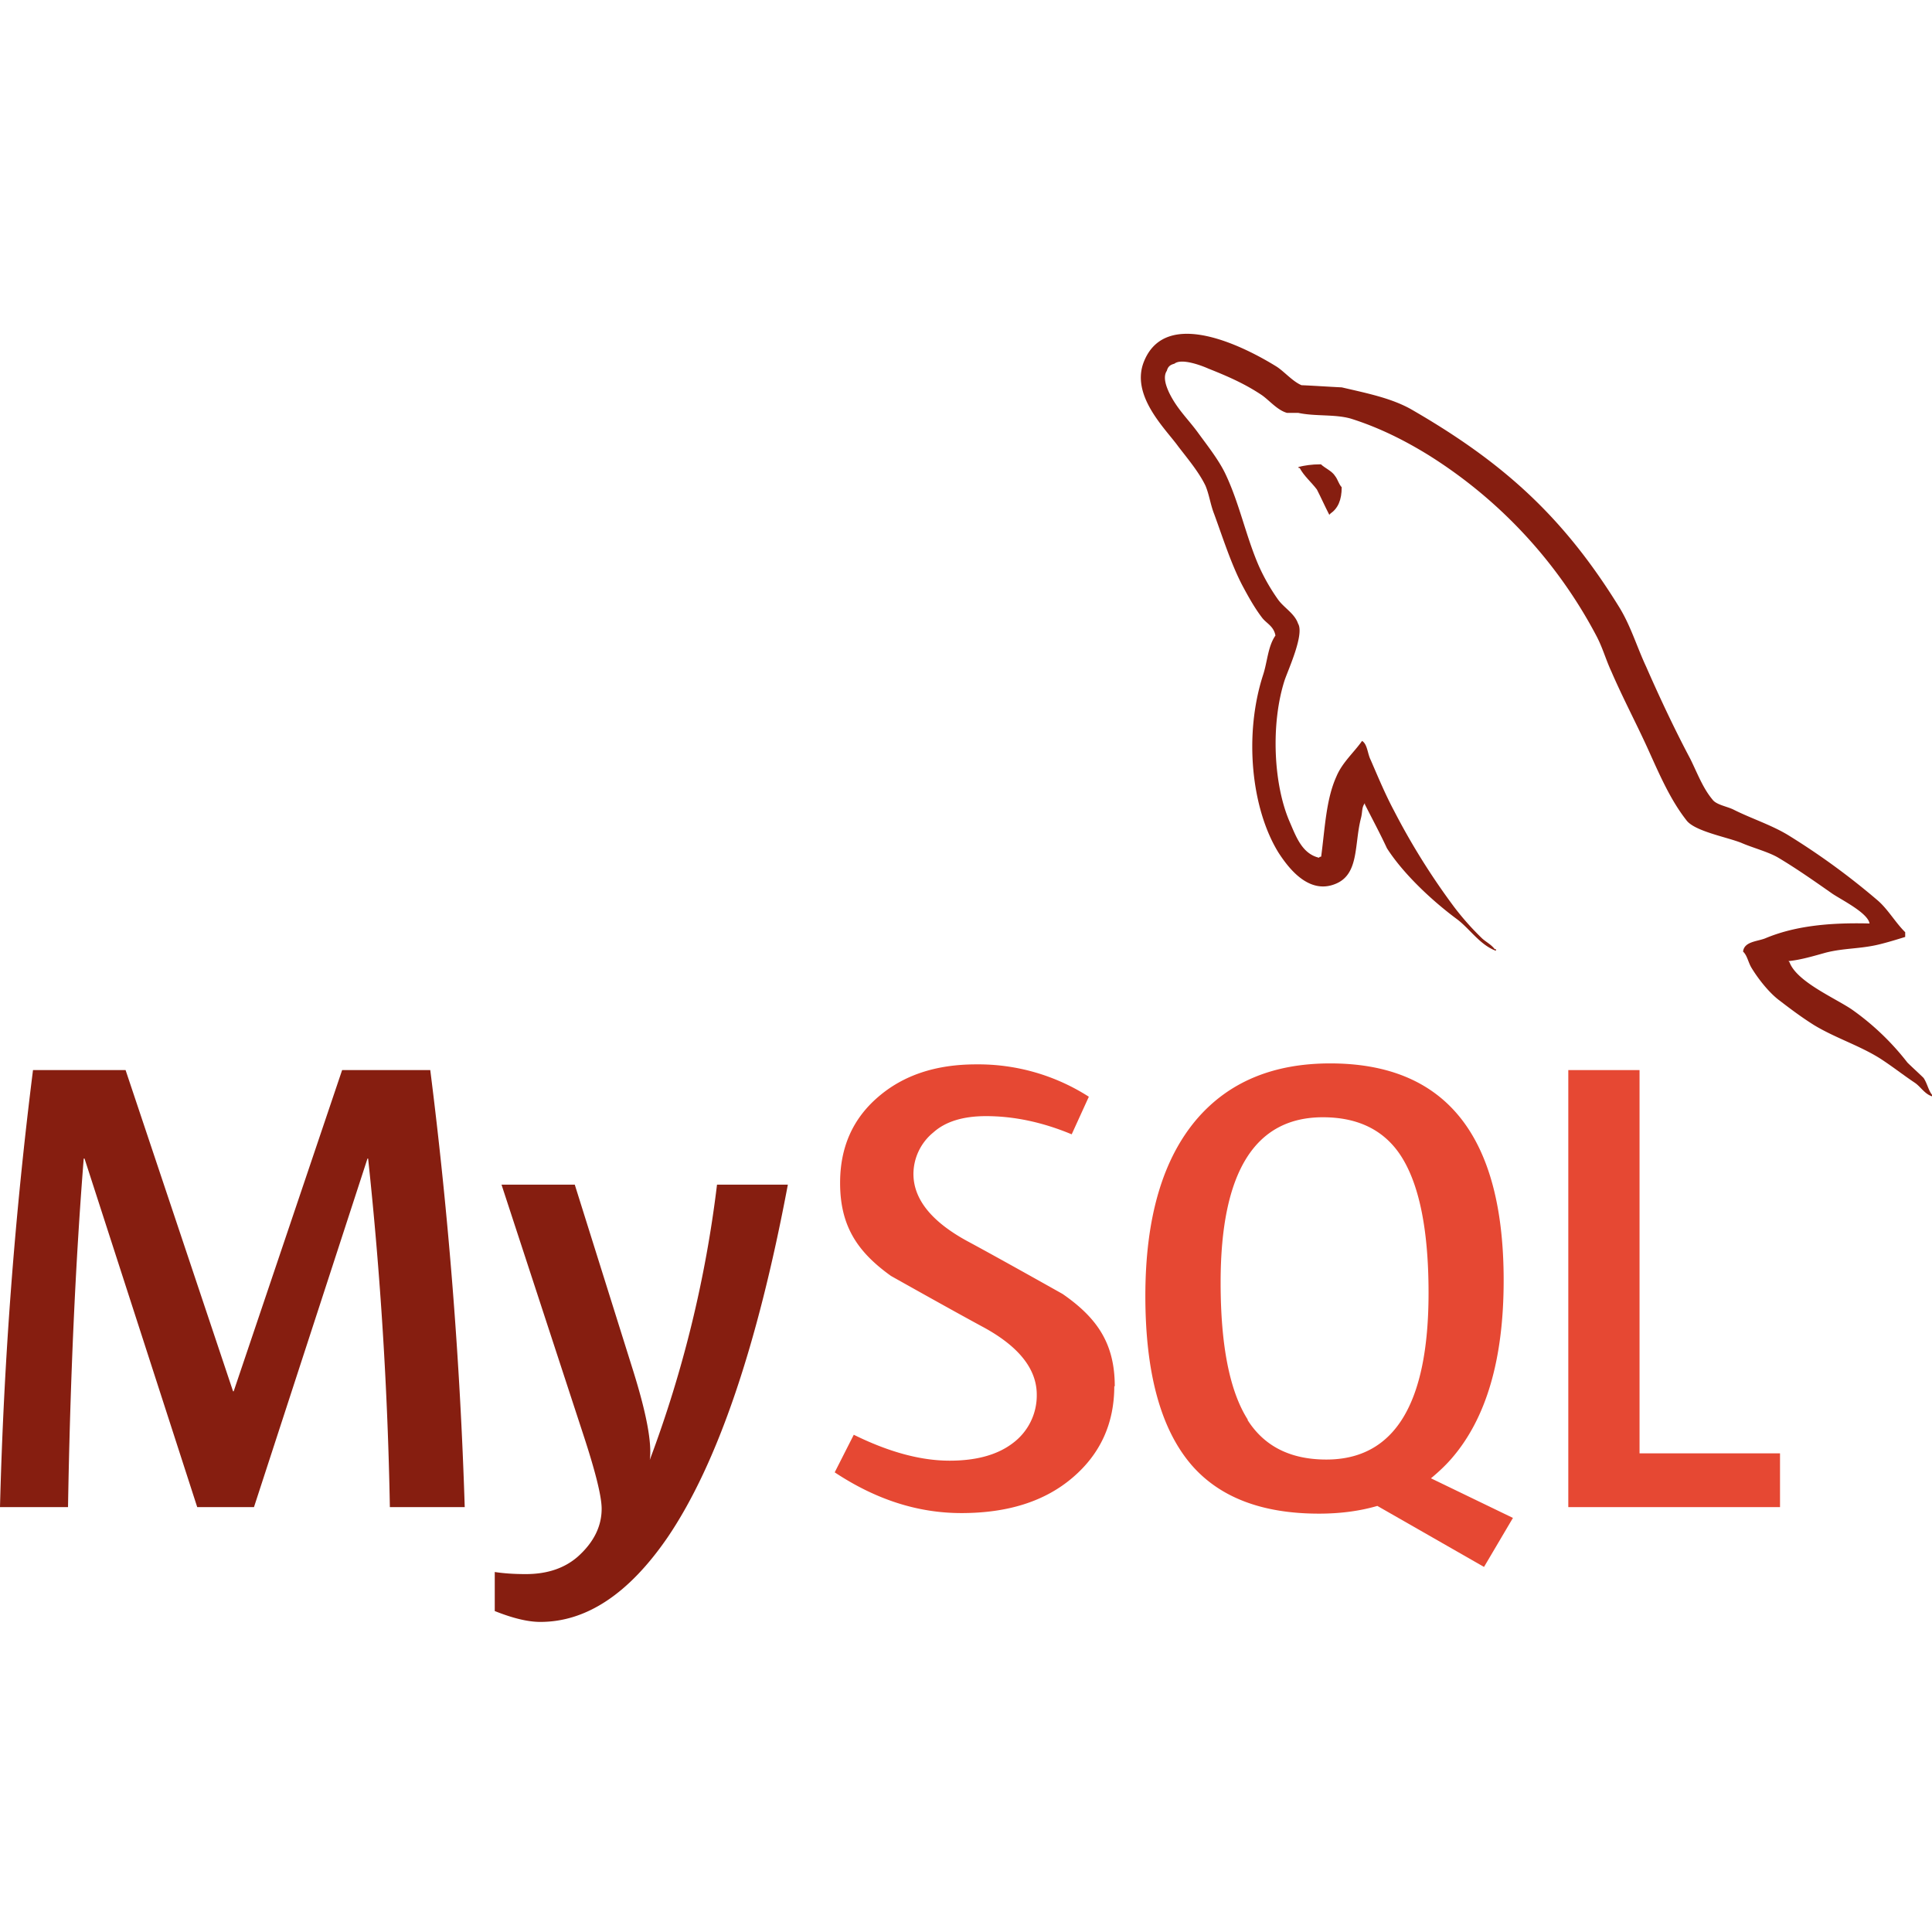 <svg xmlns="http://www.w3.org/2000/svg" viewBox="0 0 24 24" id="Mysql"><path fill="#861e10" d="M6.532 19.554c-.146 0-.276-.009-.386-.026v.485c.226.09.413.135.566.135.573 0 1.101-.35 1.583-1.053.616-.91 1.114-2.371 1.492-4.379h-.88a14.741 14.741 0 0 1-.835 3.419c.028-.209-.041-.576-.205-1.102l-.727-2.317h-.91l1.014 3.099c.153.465.23.775.23.927 0 .219-.098.417-.295.594-.164.144-.379.218-.647.218z" class="color105e86 svgShape"></path><path fill="#e64833" d="M19.482 13.293v5.429h2.63v-.668h-1.745v-4.761z" class="colorde8a03 svgShape"></path><path fill="#861e10" d="M1.04 14.392h.01l1.4 4.33h.705l1.41-4.33h.008a49.03 49.03 0 0 1 .27 4.33h.93a57.767 57.767 0 0 0-.428-5.429H4.25l-1.347 3.99h-.008l-1.335-3.99H.41A54.641 54.641 0 0 0 0 18.722h.845c.027-1.588.092-3.031.195-4.33z" class="color105e86 svgShape"></path><path fill="#e64833" d="M18.679 15.906c0-1.796-.718-2.696-2.155-2.696-.704 0-1.254.228-1.65.684-.43.499-.646 1.233-.646 2.204 0 .954.19 1.655.574 2.101.35.403.877.604 1.583.604.264 0 .506-.032.725-.096l1.325.758.36-.61h-.003l-1.016-.491c.09-.075.177-.155.255-.245.433-.498.648-1.236.648-2.213zm-2.203 2.225c-.445 0-.77-.164-.978-.491l.002-.005c-.225-.353-.337-.923-.337-1.704 0-1.368.424-2.052 1.27-2.052.443 0 .77.164.977.491.224.355.336.919.336 1.692 0 1.378-.424 2.069-1.27 2.069zM13.2 16.074s-.794-.447-1.187-.658c-.432-.236-.666-.513-.666-.834a.67.67 0 0 1 .248-.515c.152-.136.371-.202.654-.202.349 0 .704.076 1.064.226l.213-.467a2.544 2.544 0 0 0-1.4-.402c-.5 0-.905.134-1.22.407-.313.27-.47.623-.47 1.065 0 .531.21.854.632 1.156 0 0 .775.436 1.163.645.418.231.648.506.648.83a.737.737 0 0 1-.3.604c-.19.144-.451.216-.783.216-.357 0-.752-.106-1.19-.322l-.237.467c.509.337 1.03.506 1.573.506.581 0 1.04-.147 1.384-.442.344-.294.516-.673.516-1.135l.006.003c0-.529-.215-.848-.648-1.148z" class="colorde8a03 svgShape"></path><path fill="#861e10" d="M16.405 5.768c-.115 0-.193.014-.274.032v.013h.014c.054.102.146.177.214.268.054.105.1.21.154.314l.014-.015c.094-.065.14-.169.14-.327-.04-.046-.046-.092-.08-.137-.04-.066-.126-.098-.18-.15l-.002.002z" class="color105e86 svgShape"></path><path fill="#861e10" d="M23.695 13.2a3.215 3.215 0 0 0-.695-.663c-.214-.143-.682-.344-.77-.584l-.013-.014c.146-.013.32-.065.46-.104.227-.059.435-.046.67-.104.106-.026.213-.059.32-.092v-.059c-.12-.118-.21-.278-.334-.388a8.86 8.86 0 0 0-1.104-.808c-.21-.132-.476-.216-.697-.328-.08-.039-.214-.059-.26-.125-.12-.143-.19-.334-.275-.505-.192-.361-.38-.761-.547-1.142-.12-.257-.193-.513-.34-.749-.69-1.116-1.437-1.793-2.586-2.454-.247-.137-.543-.196-.856-.269-.167-.008-.334-.02-.5-.027-.11-.046-.216-.171-.31-.231-.38-.236-1.364-.746-1.644-.071-.18.426.267.846.422 1.062.115.15.26.322.34.491.047.114.06.231.107.35.106.289.207.61.347.881.073.137.153.282.247.405.054.072.146.105.167.223-.094.134-.1.328-.154.491-.24.743-.146 1.662.194 2.209.107.163.362.524.703.386.3-.118.234-.491.32-.82.02-.079.007-.131.048-.184v.015c.094.185.188.36.274.545.206.322.566.656.867.879.16.118.287.322.487.395v-.02h-.015c-.043-.057-.1-.084-.154-.131a3.384 3.384 0 0 1-.35-.393 8.58 8.58 0 0 1-.747-1.196c-.11-.206-.202-.428-.29-.631-.04-.078-.04-.196-.107-.236-.1.143-.247.268-.32.445-.127.283-.14.63-.188.992-.027.007-.014 0-.027.014-.214-.051-.287-.269-.367-.452-.2-.466-.233-1.215-.06-1.753.047-.137.247-.571.167-.703-.042-.125-.174-.196-.247-.297a2.444 2.444 0 0 1-.24-.419c-.16-.367-.24-.774-.414-1.141-.08-.17-.22-.348-.334-.504-.127-.177-.267-.301-.368-.511-.033-.072-.08-.191-.027-.269.014-.053.042-.074.094-.088.088-.071.335.022.422.061.247.098.455.19.662.328.094.065.195.189.315.222h.14c.214.046.455.014.655.072.355.112.675.275.962.452a5.885 5.885 0 0 1 2.085 2.244c.08.151.115.29.188.447.14.324.313.651.455.964.14.309.275.625.476.881.1.137.502.209.682.281.133.059.34.113.46.185.23.137.454.295.67.446.11.075.443.239.463.371-.535-.014-.95.039-1.297.185-.1.039-.26.039-.274.164.055.052.063.137.11.21.08.131.218.307.346.4.14.108.28.212.427.304.26.157.555.25.81.408.145.092.293.209.44.307.073.049.12.138.214.169V13.6c-.046-.059-.06-.144-.105-.21-.067-.066-.134-.125-.2-.19z" class="color105e86 svgShape"></path></svg>